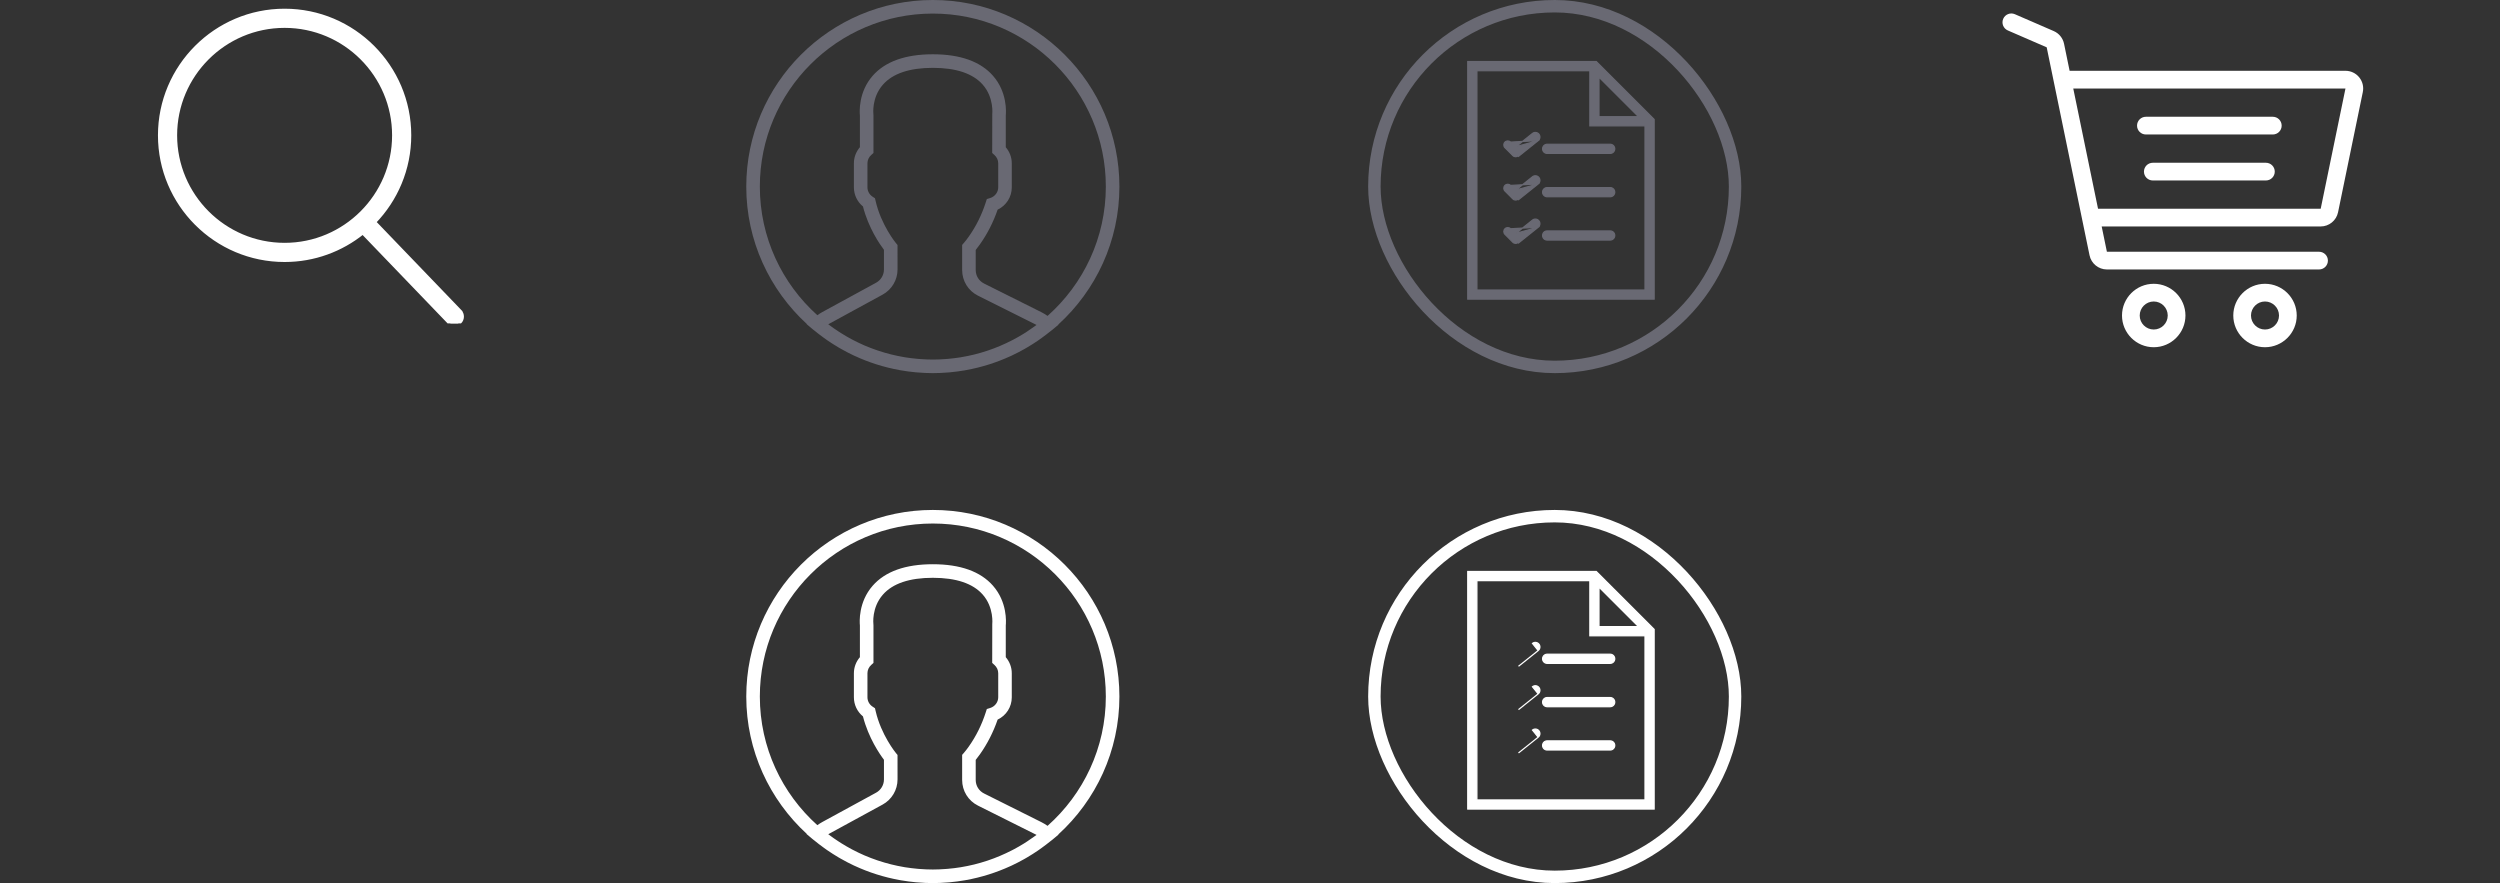 <svg width="201" height="71" viewBox="0 0 201 71" fill="none" xmlns="http://www.w3.org/2000/svg">
<rect x="0" y="0" width="201" height="71" fill="#333333" stroke="none"/>
<g clip-path="url(#clip0)">
<path d="M36.977 25.025L36.977 25.025C37.214 25.272 37.207 25.664 36.96 25.902L36.959 25.902C36.839 26.017 36.685 26.075 36.53 26.075C36.367 26.075 36.204 26.012 36.082 25.885L36.977 25.025ZM36.977 25.025L30.085 17.858C31.835 16.051 32.915 13.591 32.915 10.882C32.915 5.35 28.415 0.85 22.882 0.85C17.35 0.85 12.85 5.35 12.85 10.882C12.85 16.415 17.35 20.915 22.882 20.915C25.261 20.915 27.448 20.082 29.169 18.695L36.082 25.884L36.977 25.025ZM22.882 19.674C18.035 19.674 14.091 15.73 14.091 10.882C14.091 6.035 18.035 2.091 22.882 2.091C27.73 2.091 31.674 6.035 31.674 10.882C31.674 15.73 27.73 19.674 22.882 19.674Z" fill="white" stroke="white" stroke-width="0.3"/>
</g>
<g clip-path="url(#clip1)">
<path d="M173.16 22.817C171.754 22.817 170.609 23.961 170.609 25.367C170.609 26.773 171.754 27.917 173.16 27.917C174.566 27.917 175.71 26.773 175.71 25.367C175.71 23.961 174.566 22.817 173.16 22.817ZM173.16 26.493C172.539 26.493 172.033 25.988 172.033 25.367C172.033 24.746 172.539 24.24 173.16 24.24C173.781 24.24 174.286 24.746 174.286 25.367C174.286 25.988 173.781 26.493 173.16 26.493Z" fill="white"/>
<path d="M182.106 22.817C180.7 22.817 179.556 23.961 179.556 25.367C179.556 26.773 180.7 27.917 182.106 27.917C183.512 27.917 184.657 26.773 184.657 25.367C184.657 23.961 183.512 22.817 182.106 22.817ZM182.106 26.493C181.485 26.493 180.98 25.988 180.98 25.367C180.98 24.746 181.485 24.24 182.106 24.24C182.727 24.24 183.233 24.746 183.233 25.367C183.233 25.988 182.727 26.493 182.106 26.493Z" fill="white"/>
<path d="M182.734 9.388H172.53C172.137 9.388 171.818 9.707 171.818 10.101C171.818 10.494 172.137 10.813 172.53 10.813H182.734C183.127 10.813 183.446 10.494 183.446 10.101C183.446 9.707 183.127 9.388 182.734 9.388Z" fill="white"/>
<path d="M182.179 13.086H173.086C172.692 13.086 172.374 13.405 172.374 13.798C172.374 14.191 172.692 14.51 173.086 14.51H182.179C182.572 14.51 182.891 14.191 182.891 13.798C182.891 13.405 182.572 13.086 182.179 13.086Z" fill="white"/>
<path d="M189.68 6.216C189.408 5.883 189.006 5.692 188.576 5.692H166.397L165.949 3.517C165.855 3.064 165.546 2.683 165.121 2.498L161.996 1.142C161.635 0.985 161.216 1.151 161.059 1.511C160.902 1.872 161.068 2.291 161.429 2.448L164.554 3.805L167.999 20.528C168.135 21.187 168.721 21.665 169.394 21.665H186.452C186.845 21.665 187.164 21.346 187.164 20.953C187.164 20.56 186.845 20.241 186.452 20.241H169.394L168.975 18.207H186.584C187.257 18.207 187.843 17.729 187.979 17.07L189.97 7.403C190.057 6.982 189.951 6.549 189.68 6.216ZM186.584 16.783H168.682L166.69 7.116L188.576 7.116L186.584 16.783Z" fill="white"/>
</g>
<path d="M90 15C90 6.729 83.271 0 75 0C66.729 0 60 6.729 60 15C60 19.369 61.879 23.306 64.869 26.05L64.855 26.062L65.341 26.473C65.373 26.499 65.407 26.521 65.439 26.547C65.697 26.762 65.965 26.965 66.238 27.162C66.326 27.226 66.415 27.29 66.504 27.352C66.796 27.552 67.095 27.743 67.4 27.924C67.467 27.963 67.534 28.001 67.601 28.039C67.935 28.23 68.277 28.409 68.626 28.574C68.652 28.586 68.678 28.596 68.704 28.608C69.843 29.138 71.06 29.527 72.332 29.757C72.365 29.763 72.398 29.769 72.432 29.775C72.827 29.843 73.226 29.898 73.63 29.934C73.68 29.938 73.728 29.941 73.778 29.945C74.181 29.979 74.588 30 75 30C75.409 30 75.812 29.979 76.212 29.947C76.263 29.942 76.314 29.939 76.364 29.935C76.765 29.898 77.161 29.846 77.552 29.779C77.586 29.773 77.62 29.767 77.654 29.76C78.907 29.535 80.106 29.155 81.231 28.639C81.272 28.62 81.314 28.602 81.356 28.582C81.692 28.424 82.021 28.253 82.344 28.072C82.424 28.026 82.503 27.981 82.583 27.934C82.876 27.761 83.165 27.58 83.445 27.388C83.546 27.32 83.645 27.247 83.745 27.175C83.984 27.003 84.219 26.825 84.448 26.639C84.499 26.598 84.553 26.562 84.603 26.52L85.102 26.104L85.087 26.091C88.103 23.346 90 19.391 90 15ZM61.091 15C61.091 7.33 67.33 1.091 75 1.091C82.67 1.091 88.909 7.33 88.909 15C88.909 19.133 87.096 22.849 84.224 25.398C84.064 25.287 83.902 25.188 83.737 25.105L79.119 22.796C78.704 22.589 78.447 22.172 78.447 21.709V20.096C78.554 19.964 78.666 19.815 78.783 19.651C79.381 18.806 79.861 17.867 80.21 16.856C80.901 16.528 81.347 15.839 81.347 15.062V13.129C81.347 12.656 81.174 12.197 80.864 11.836V9.291C80.892 9.008 80.992 7.41 79.837 6.092C78.831 4.945 77.204 4.364 75 4.364C72.796 4.364 71.169 4.945 70.163 6.092C69.008 7.409 69.108 9.007 69.136 9.29V11.836C68.826 12.196 68.653 12.655 68.653 13.128V15.062C68.653 15.662 68.922 16.222 69.383 16.6C69.825 18.331 70.734 19.641 71.07 20.085V21.664C71.07 22.109 70.828 22.518 70.437 22.732L66.124 25.084C65.986 25.159 65.85 25.246 65.714 25.344C62.878 22.796 61.091 19.103 61.091 15ZM83.159 26.254C82.969 26.392 82.774 26.526 82.578 26.655C82.487 26.714 82.397 26.773 82.305 26.83C82.047 26.989 81.785 27.141 81.518 27.282C81.459 27.314 81.4 27.343 81.34 27.374C80.726 27.688 80.091 27.959 79.438 28.179C79.415 28.186 79.392 28.195 79.368 28.202C79.026 28.316 78.68 28.416 78.33 28.503C78.329 28.503 78.328 28.504 78.327 28.504C77.973 28.591 77.615 28.664 77.255 28.723C77.246 28.725 77.236 28.727 77.226 28.729C76.887 28.784 76.546 28.823 76.203 28.854C76.143 28.859 76.082 28.863 76.021 28.867C75.682 28.893 75.342 28.909 75 28.909C74.654 28.909 74.309 28.892 73.966 28.866C73.907 28.862 73.847 28.858 73.788 28.853C73.443 28.822 73.099 28.782 72.758 28.726C72.742 28.723 72.727 28.72 72.712 28.718C71.991 28.597 71.281 28.42 70.59 28.188C70.569 28.181 70.547 28.173 70.526 28.166C70.183 28.049 69.843 27.92 69.51 27.777C69.508 27.776 69.505 27.775 69.503 27.774C69.188 27.638 68.878 27.488 68.573 27.329C68.533 27.308 68.493 27.288 68.454 27.267C68.175 27.118 67.902 26.957 67.633 26.79C67.553 26.739 67.474 26.689 67.396 26.637C67.148 26.475 66.904 26.307 66.666 26.128C66.641 26.11 66.618 26.09 66.594 26.072C66.611 26.062 66.628 26.052 66.646 26.042L70.959 23.69C71.701 23.285 72.162 22.509 72.162 21.664L72.161 19.699L72.035 19.547C72.023 19.534 70.844 18.099 70.398 16.157L70.349 15.941L70.163 15.82C69.9 15.651 69.743 15.367 69.743 15.061V13.127C69.743 12.874 69.851 12.638 70.047 12.46L70.227 12.298V9.26L70.222 9.188C70.221 9.175 70.06 7.863 70.984 6.81C71.772 5.911 73.124 5.455 75 5.455C76.869 5.455 78.216 5.907 79.007 6.8C79.93 7.842 79.779 9.178 79.778 9.189L79.773 12.299L79.953 12.461C80.148 12.638 80.257 12.875 80.257 13.129V15.062C80.257 15.451 79.992 15.804 79.612 15.921L79.341 16.005L79.254 16.275C78.932 17.274 78.474 18.198 77.892 19.02C77.75 19.221 77.611 19.4 77.491 19.537L77.356 19.692V21.709C77.356 22.588 77.844 23.379 78.631 23.772L83.249 26.081C83.279 26.096 83.308 26.111 83.337 26.126C83.278 26.17 83.218 26.211 83.159 26.254Z" fill="#696973"/>
<path d="M128.358 4.965L128.343 4.95H128.323H118.058H118.008V5V24V24.05H118.058H132.942H132.992V24V9.619V9.598L132.977 9.584L128.358 4.965ZM127.875 10.117H132.258V23.317H118.742V5.683H127.825V10.067V10.117H127.875ZM128.558 9.383V6.202L131.74 9.383H128.558Z" fill="#696973" stroke="#696973" stroke-width="0.1"/>
<path d="M129.458 11.6H124.392C124.189 11.6 124.025 11.764 124.025 11.967C124.025 12.169 124.189 12.333 124.392 12.333H129.458C129.661 12.333 129.825 12.169 129.825 11.967C129.825 11.764 129.661 11.6 129.458 11.6Z" fill="#696973" stroke="#696973" stroke-width="0.1"/>
<path d="M123.67 11.303L123.67 11.303L122.087 12.57C122.087 12.57 122.087 12.57 122.087 12.57L122.087 12.57L122.056 12.531C121.998 12.577 121.928 12.6 121.858 12.6C121.777 12.6 121.696 12.569 121.634 12.507L121.001 11.874C120.877 11.75 120.877 11.55 121.001 11.426C121.125 11.302 121.325 11.302 121.449 11.426L123.67 11.303ZM123.67 11.303C123.829 11.176 123.854 10.946 123.728 10.787C123.601 10.629 123.37 10.604 123.212 10.73C123.212 10.73 123.212 10.73 123.212 10.73L121.885 11.792L123.67 11.303Z" fill="#696973" stroke="#696973" stroke-width="0.1"/>
<path d="M129.458 15.083H124.392C124.189 15.083 124.025 15.247 124.025 15.45C124.025 15.653 124.189 15.817 124.392 15.817H129.458C129.661 15.817 129.825 15.653 129.825 15.45C129.825 15.247 129.661 15.083 129.458 15.083Z" fill="#696973" stroke="#696973" stroke-width="0.1"/>
<path d="M123.67 14.786L123.67 14.786L122.087 16.053C122.087 16.053 122.087 16.053 122.087 16.053L122.087 16.053L122.056 16.014C121.998 16.061 121.928 16.083 121.858 16.083C121.777 16.083 121.696 16.052 121.634 15.991L121.001 15.357C120.877 15.233 120.877 15.033 121.001 14.909C121.125 14.786 121.325 14.786 121.449 14.909L123.67 14.786ZM123.67 14.786C123.829 14.659 123.854 14.429 123.728 14.271C123.601 14.112 123.37 14.087 123.212 14.214C123.212 14.214 123.212 14.214 123.212 14.214L121.885 15.275L123.67 14.786Z" fill="#696973" stroke="#696973" stroke-width="0.1"/>
<path d="M129.458 18.567H124.392C124.189 18.567 124.025 18.73 124.025 18.933C124.025 19.136 124.189 19.3 124.392 19.3H129.458C129.661 19.3 129.825 19.136 129.825 18.933C129.825 18.73 129.661 18.567 129.458 18.567Z" fill="#696973" stroke="#696973" stroke-width="0.1"/>
<path d="M123.67 18.27L123.67 18.27L122.087 19.536L122.087 19.536L122.056 19.497C121.998 19.544 121.928 19.567 121.858 19.567C121.777 19.567 121.696 19.535 121.634 19.474L121.001 18.84C120.877 18.717 120.877 18.517 121.001 18.393C121.125 18.269 121.325 18.269 121.449 18.393L123.67 18.27ZM123.67 18.27C123.829 18.143 123.854 17.912 123.728 17.754C123.601 17.596 123.37 17.57 123.212 17.697C123.212 17.697 123.212 17.697 123.212 17.697L121.885 18.759L123.67 18.27Z" fill="#696973" stroke="#696973" stroke-width="0.1"/>
<rect x="110.5" y="0.5" width="29" height="29" rx="14.5" stroke="#696973"/>
<path d="M90 56C90 47.729 83.271 41 75 41C66.729 41 60 47.729 60 56C60 60.368 61.879 64.306 64.869 67.05L64.855 67.062L65.341 67.472C65.373 67.499 65.407 67.521 65.439 67.547C65.697 67.762 65.965 67.965 66.238 68.162C66.326 68.226 66.415 68.29 66.504 68.352C66.796 68.552 67.095 68.743 67.4 68.924C67.467 68.963 67.534 69.001 67.601 69.039C67.935 69.23 68.277 69.409 68.626 69.574C68.652 69.586 68.678 69.597 68.704 69.609C69.843 70.138 71.06 70.527 72.332 70.757C72.365 70.763 72.398 70.769 72.432 70.775C72.827 70.843 73.226 70.897 73.63 70.934C73.68 70.938 73.728 70.941 73.778 70.945C74.181 70.979 74.588 71 75 71C75.409 71 75.812 70.979 76.212 70.947C76.263 70.942 76.314 70.939 76.364 70.935C76.765 70.898 77.161 70.846 77.552 70.778C77.586 70.772 77.62 70.766 77.654 70.76C78.907 70.535 80.106 70.155 81.231 69.639C81.272 69.62 81.314 69.602 81.356 69.582C81.692 69.424 82.021 69.254 82.344 69.072C82.424 69.026 82.503 68.981 82.583 68.934C82.876 68.761 83.165 68.58 83.445 68.388C83.546 68.32 83.645 68.247 83.745 68.175C83.984 68.003 84.219 67.825 84.448 67.639C84.499 67.598 84.553 67.562 84.603 67.52L85.102 67.104L85.087 67.091C88.103 64.347 90 60.391 90 56ZM61.091 56C61.091 48.33 67.33 42.091 75 42.091C82.67 42.091 88.909 48.33 88.909 56C88.909 60.133 87.096 63.849 84.224 66.398C84.064 66.287 83.902 66.188 83.737 66.105L79.119 63.796C78.704 63.589 78.447 63.172 78.447 62.709V61.096C78.554 60.964 78.666 60.815 78.783 60.651C79.381 59.806 79.861 58.867 80.21 57.856C80.901 57.528 81.347 56.84 81.347 56.062V54.129C81.347 53.656 81.174 53.197 80.864 52.836V50.291C80.892 50.008 80.992 48.41 79.837 47.092C78.831 45.944 77.204 45.364 75 45.364C72.796 45.364 71.169 45.944 70.163 47.092C69.008 48.41 69.108 50.007 69.136 50.29V52.836C68.826 53.196 68.653 53.655 68.653 54.128V56.062C68.653 56.662 68.922 57.222 69.383 57.6C69.825 59.331 70.734 60.641 71.07 61.085V62.664C71.07 63.109 70.828 63.518 70.437 63.732L66.124 66.084C65.986 66.159 65.85 66.246 65.714 66.344C62.878 63.796 61.091 60.103 61.091 56ZM83.159 67.254C82.969 67.392 82.774 67.526 82.578 67.655C82.487 67.714 82.397 67.772 82.305 67.83C82.047 67.989 81.785 68.141 81.518 68.282C81.459 68.314 81.4 68.343 81.34 68.374C80.726 68.688 80.091 68.959 79.438 69.179C79.415 69.186 79.392 69.195 79.368 69.202C79.026 69.316 78.68 69.416 78.33 69.503C78.329 69.503 78.328 69.504 78.327 69.504C77.973 69.591 77.615 69.664 77.255 69.723C77.246 69.725 77.236 69.727 77.226 69.728C76.887 69.784 76.546 69.823 76.203 69.853C76.143 69.859 76.082 69.863 76.021 69.867C75.682 69.893 75.342 69.909 75 69.909C74.654 69.909 74.309 69.892 73.966 69.867C73.907 69.862 73.847 69.858 73.788 69.853C73.443 69.822 73.099 69.781 72.758 69.726C72.742 69.723 72.727 69.72 72.712 69.718C71.991 69.597 71.281 69.42 70.59 69.188C70.569 69.181 70.547 69.173 70.526 69.166C70.183 69.049 69.843 68.92 69.51 68.777C69.508 68.776 69.505 68.775 69.503 68.774C69.188 68.638 68.878 68.488 68.573 68.329C68.533 68.308 68.493 68.288 68.454 68.267C68.175 68.118 67.902 67.957 67.633 67.79C67.553 67.739 67.474 67.689 67.396 67.637C67.148 67.475 66.904 67.307 66.666 67.128C66.641 67.11 66.618 67.09 66.594 67.072C66.611 67.062 66.628 67.052 66.646 67.042L70.959 64.69C71.701 64.285 72.162 63.509 72.162 62.664L72.161 60.699L72.035 60.547C72.023 60.534 70.844 59.099 70.398 57.157L70.349 56.941L70.163 56.82C69.9 56.651 69.743 56.367 69.743 56.061V54.127C69.743 53.874 69.851 53.638 70.047 53.46L70.227 53.298V50.26L70.222 50.188C70.221 50.175 70.06 48.863 70.984 47.81C71.772 46.911 73.124 46.455 75 46.455C76.869 46.455 78.216 46.907 79.007 47.8C79.93 48.842 79.779 50.178 79.778 50.189L79.773 53.299L79.953 53.462C80.148 53.638 80.257 53.875 80.257 54.129V56.062C80.257 56.451 79.992 56.804 79.612 56.921L79.341 57.005L79.254 57.275C78.932 58.275 78.474 59.198 77.892 60.02C77.75 60.221 77.611 60.4 77.491 60.537L77.356 60.691V62.709C77.356 63.588 77.844 64.379 78.631 64.772L83.249 67.081C83.279 67.096 83.308 67.111 83.337 67.126C83.278 67.17 83.218 67.211 83.159 67.254Z" fill="white"/>
<path d="M128.358 45.965L128.343 45.95H128.323H118.058H118.008V46V65V65.05H118.058H132.942H132.992V65V50.619V50.598L132.977 50.584L128.358 45.965ZM127.875 51.117H132.258V64.317H118.742V46.683H127.825V51.067V51.117H127.875ZM128.558 50.383V47.202L131.74 50.383H128.558Z" fill="white" stroke="white" stroke-width="0.1"/>
<path d="M129.458 52.6H124.392C124.189 52.6 124.025 52.764 124.025 52.967C124.025 53.169 124.189 53.333 124.392 53.333H129.458C129.661 53.333 129.825 53.169 129.825 52.967C129.825 52.764 129.661 52.6 129.458 52.6Z" fill="white" stroke="white" stroke-width="0.1"/>
<path d="M123.67 52.303L123.67 52.303L122.087 53.57L123.67 52.303ZM123.67 52.303C123.829 52.176 123.854 51.946 123.728 51.788C123.601 51.629 123.37 51.604 123.212 51.73L123.67 52.303Z" fill="white" stroke="white" stroke-width="0.1"/>
<path d="M129.458 56.083H124.392C124.189 56.083 124.025 56.247 124.025 56.45C124.025 56.653 124.189 56.817 124.392 56.817H129.458C129.661 56.817 129.825 56.653 129.825 56.45C129.825 56.247 129.661 56.083 129.458 56.083Z" fill="white" stroke="white" stroke-width="0.1"/>
<path d="M123.67 55.786L123.67 55.786L122.087 57.053C122.087 57.053 122.087 57.053 122.087 57.053L123.67 55.786ZM123.67 55.786C123.829 55.66 123.854 55.429 123.728 55.271C123.601 55.112 123.37 55.087 123.212 55.214L123.67 55.786Z" fill="white" stroke="white" stroke-width="0.1"/>
<path d="M129.458 59.567H124.392C124.189 59.567 124.025 59.73 124.025 59.933C124.025 60.136 124.189 60.3 124.392 60.3H129.458C129.661 60.3 129.825 60.136 129.825 59.933C129.825 59.73 129.661 59.567 129.458 59.567Z" fill="white" stroke="white" stroke-width="0.1"/>
<path d="M123.67 59.27L123.67 59.27L122.087 60.536C122.087 60.536 122.087 60.536 122.087 60.536L123.67 59.27ZM123.67 59.27C123.829 59.143 123.854 58.912 123.728 58.754C123.601 58.596 123.37 58.571 123.212 58.697L123.67 59.27Z" fill="white" stroke="white" stroke-width="0.1"/>
<rect x="110.5" y="41.5" width="29" height="29" rx="14.5" stroke="white"/>
<defs>
<clipPath id="clip0">
<rect width="26" height="26" fill="white" transform="translate(12)"/>
</clipPath>
<clipPath id="clip1">
<rect width="29" height="29" fill="white" transform="translate(161)"/>
</clipPath>
</defs>
</svg>
